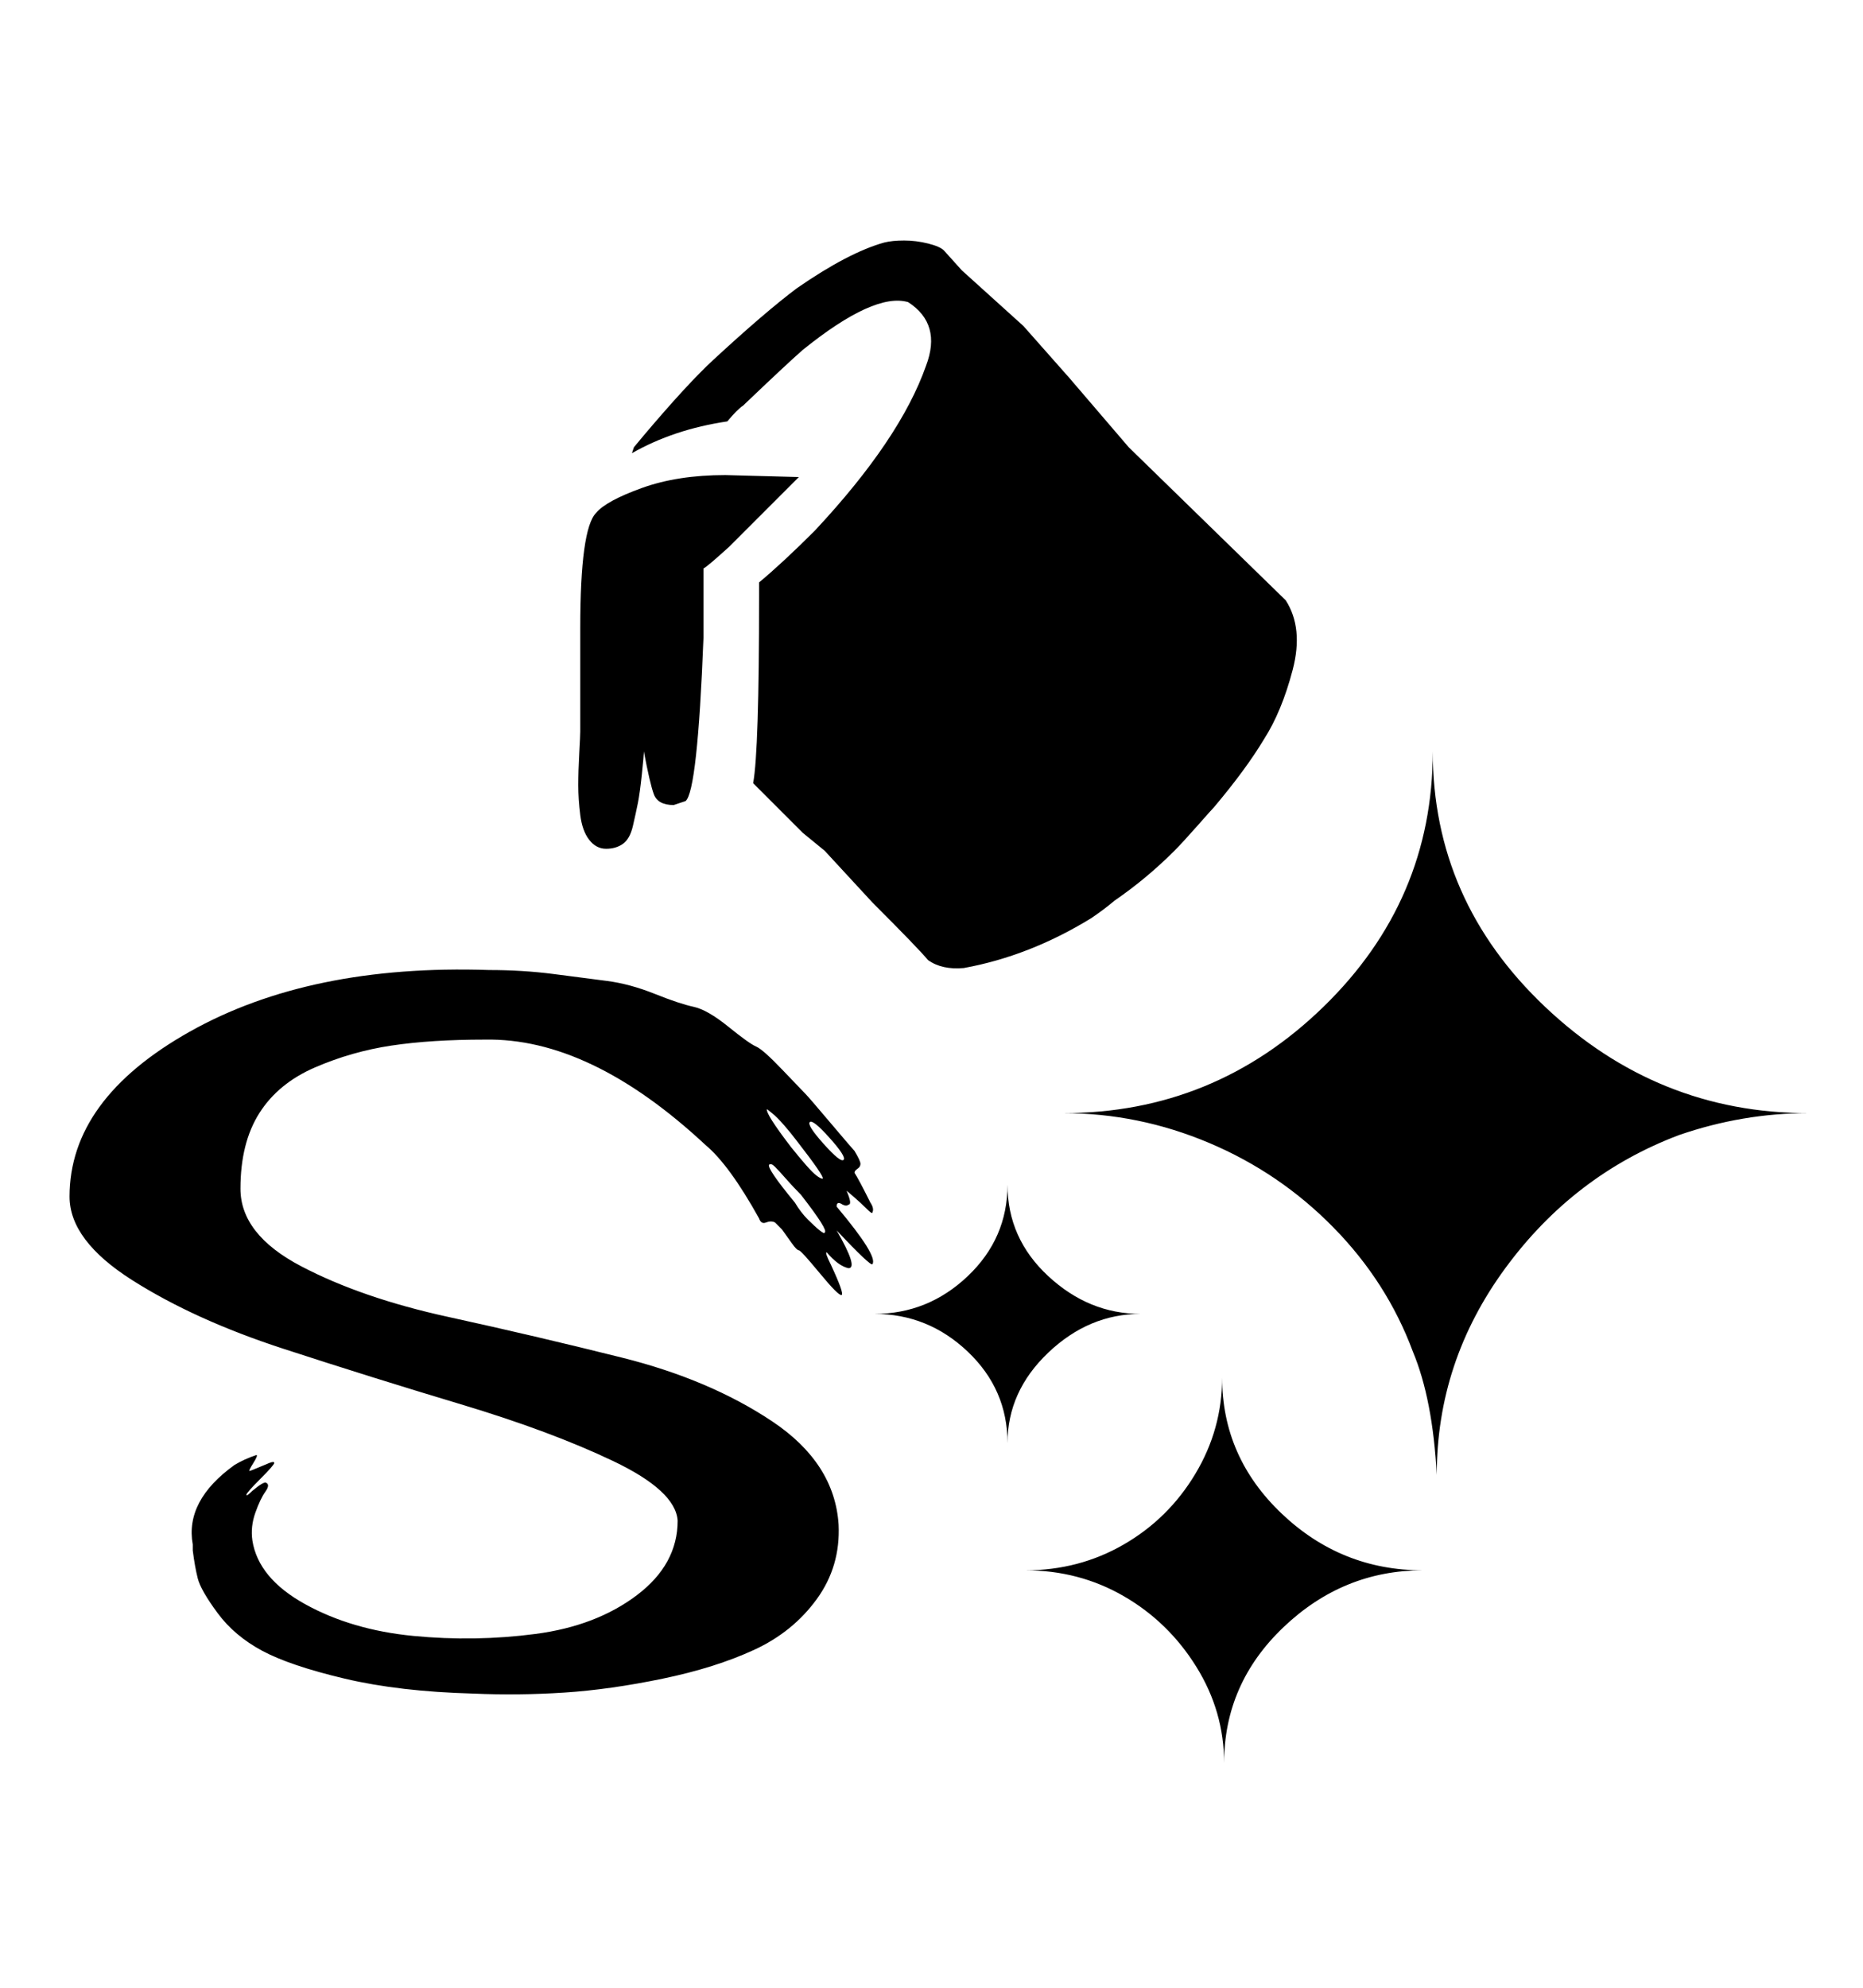 <svg xmlns="http://www.w3.org/2000/svg" width="30" height="32"><path d="M11.968 6.528q-.096.064-.256.256-.864.128-1.536.512l.032-.096.16-.192q.704-.832 1.12-1.216.832-.768 1.344-1.152.832-.576 1.408-.736.128-.032.32-.032t.384.048.256.112l.288.32.992.896.736.832.96 1.12 2.528 2.464q.288.448.112 1.12t-.464 1.12q-.288.48-.8 1.088-.032.032-.272.304t-.368.4q-.448.448-.96.8-.192.16-.384.288-.992.608-2.048.8-.352.032-.576-.128-.16-.192-.896-.928l-.768-.832-.352-.288-.8-.8q.096-.512.096-3.008v-.224q.384-.32.896-.832 1.376-1.472 1.792-2.656.256-.672-.288-1.024-.544-.16-1.696.768-.256.224-.96.896zM9.76 13.664q-.16 0-.272-.144t-.144-.4-.032-.48.016-.512.016-.352v-1.664q0-1.6.256-1.856.16-.192.736-.4t1.344-.208l1.184.032-1.12 1.12q-.352.32-.416.352v1.12q-.096 2.464-.288 2.624l-.192.064q-.256 0-.32-.176t-.16-.688q0 .064-.032.368t-.064.464-.08.368-.16.288-.272.08zm13.312-1.568q0 2.4 1.808 4.112t4.24 1.712q-1.056 0-2.08.352-1.696.64-2.8 2.144t-1.104 3.328q-.064-1.216-.384-1.984-.416-1.12-1.28-2t-2-1.36-2.352-.48q2.432 0 4.192-1.712t1.76-4.112zm-9.024 7.424q0 .032-.096-.064t-.208-.192l-.112-.096q.096.224.032.224-.032.032-.096 0-.096-.064-.096.032.672.8.576.928-.032.032-.576-.544.352.608.192.608-.16-.032-.352-.256-.032 0 .064.192.224.48.176.496t-.352-.352-.336-.368-.112-.112l-.16-.224-.112-.112q-.064-.032-.144 0t-.112-.064q-.48-.864-.864-1.184-1.856-1.728-3.552-1.696-.864 0-1.504.096t-1.232.352-.896.736-.304 1.216.976 1.248 2.368.816 2.8.656 2.416 1.024 1.072 1.664q.032.672-.352 1.2t-1.008.816-1.472.464-1.584.224-1.472.016q-1.184-.032-2.064-.24t-1.328-.448-.72-.608-.32-.56-.08-.448v-.096q-.128-.704.672-1.28.16-.096.352-.16.032 0-.048.128t-.064.128.128-.048.192-.08.08 0-.224.256-.224.256.096-.064q.192-.16.224-.128.064.032-.016.144t-.16.336-.048.448q.096.608.848 1.024t1.744.512 1.968-.032 1.632-.624.656-1.2q-.032-.48-1.04-.96t-2.448-.912-2.864-.896-2.432-1.104-1.008-1.344q0-1.568 1.936-2.656t4.816-.992q.544 0 1.04.064t.864.112.768.208.624.208.56.32.448.32.432.384.368.384.4.464.384.448q.096.16.096.208t-.048.08-.048.064q.064.096.256.48.064.096.032.16zm-1.696-1.664q-.032.064.384.608.128.16.24.288t.176.176.096.048q.032-.032-.416-.608-.096-.128-.208-.256t-.192-.192zm1.232.816q.048-.048-.224-.352t-.32-.256.224.352.32.256zm-.304 1.168q.064-.032-.384-.608-.128-.128-.24-.256t-.176-.192-.096-.032q-.032.064.416.608.096.16.208.272t.192.176.08.032zm5.088 1.312q-.832 0-1.488.624t-.656 1.456q0-.864-.64-1.472t-1.504-.608q.864 0 1.504-.608t.64-1.472q0 .864.656 1.472t1.488.608zm1.312 1.024q0 1.28.96 2.192t2.272.912q-1.28 0-2.24.912t-.96 2.192q0-.832-.448-1.552t-1.168-1.136-1.584-.416q.864 0 1.584-.416t1.152-1.136.432-1.552z"/></svg>